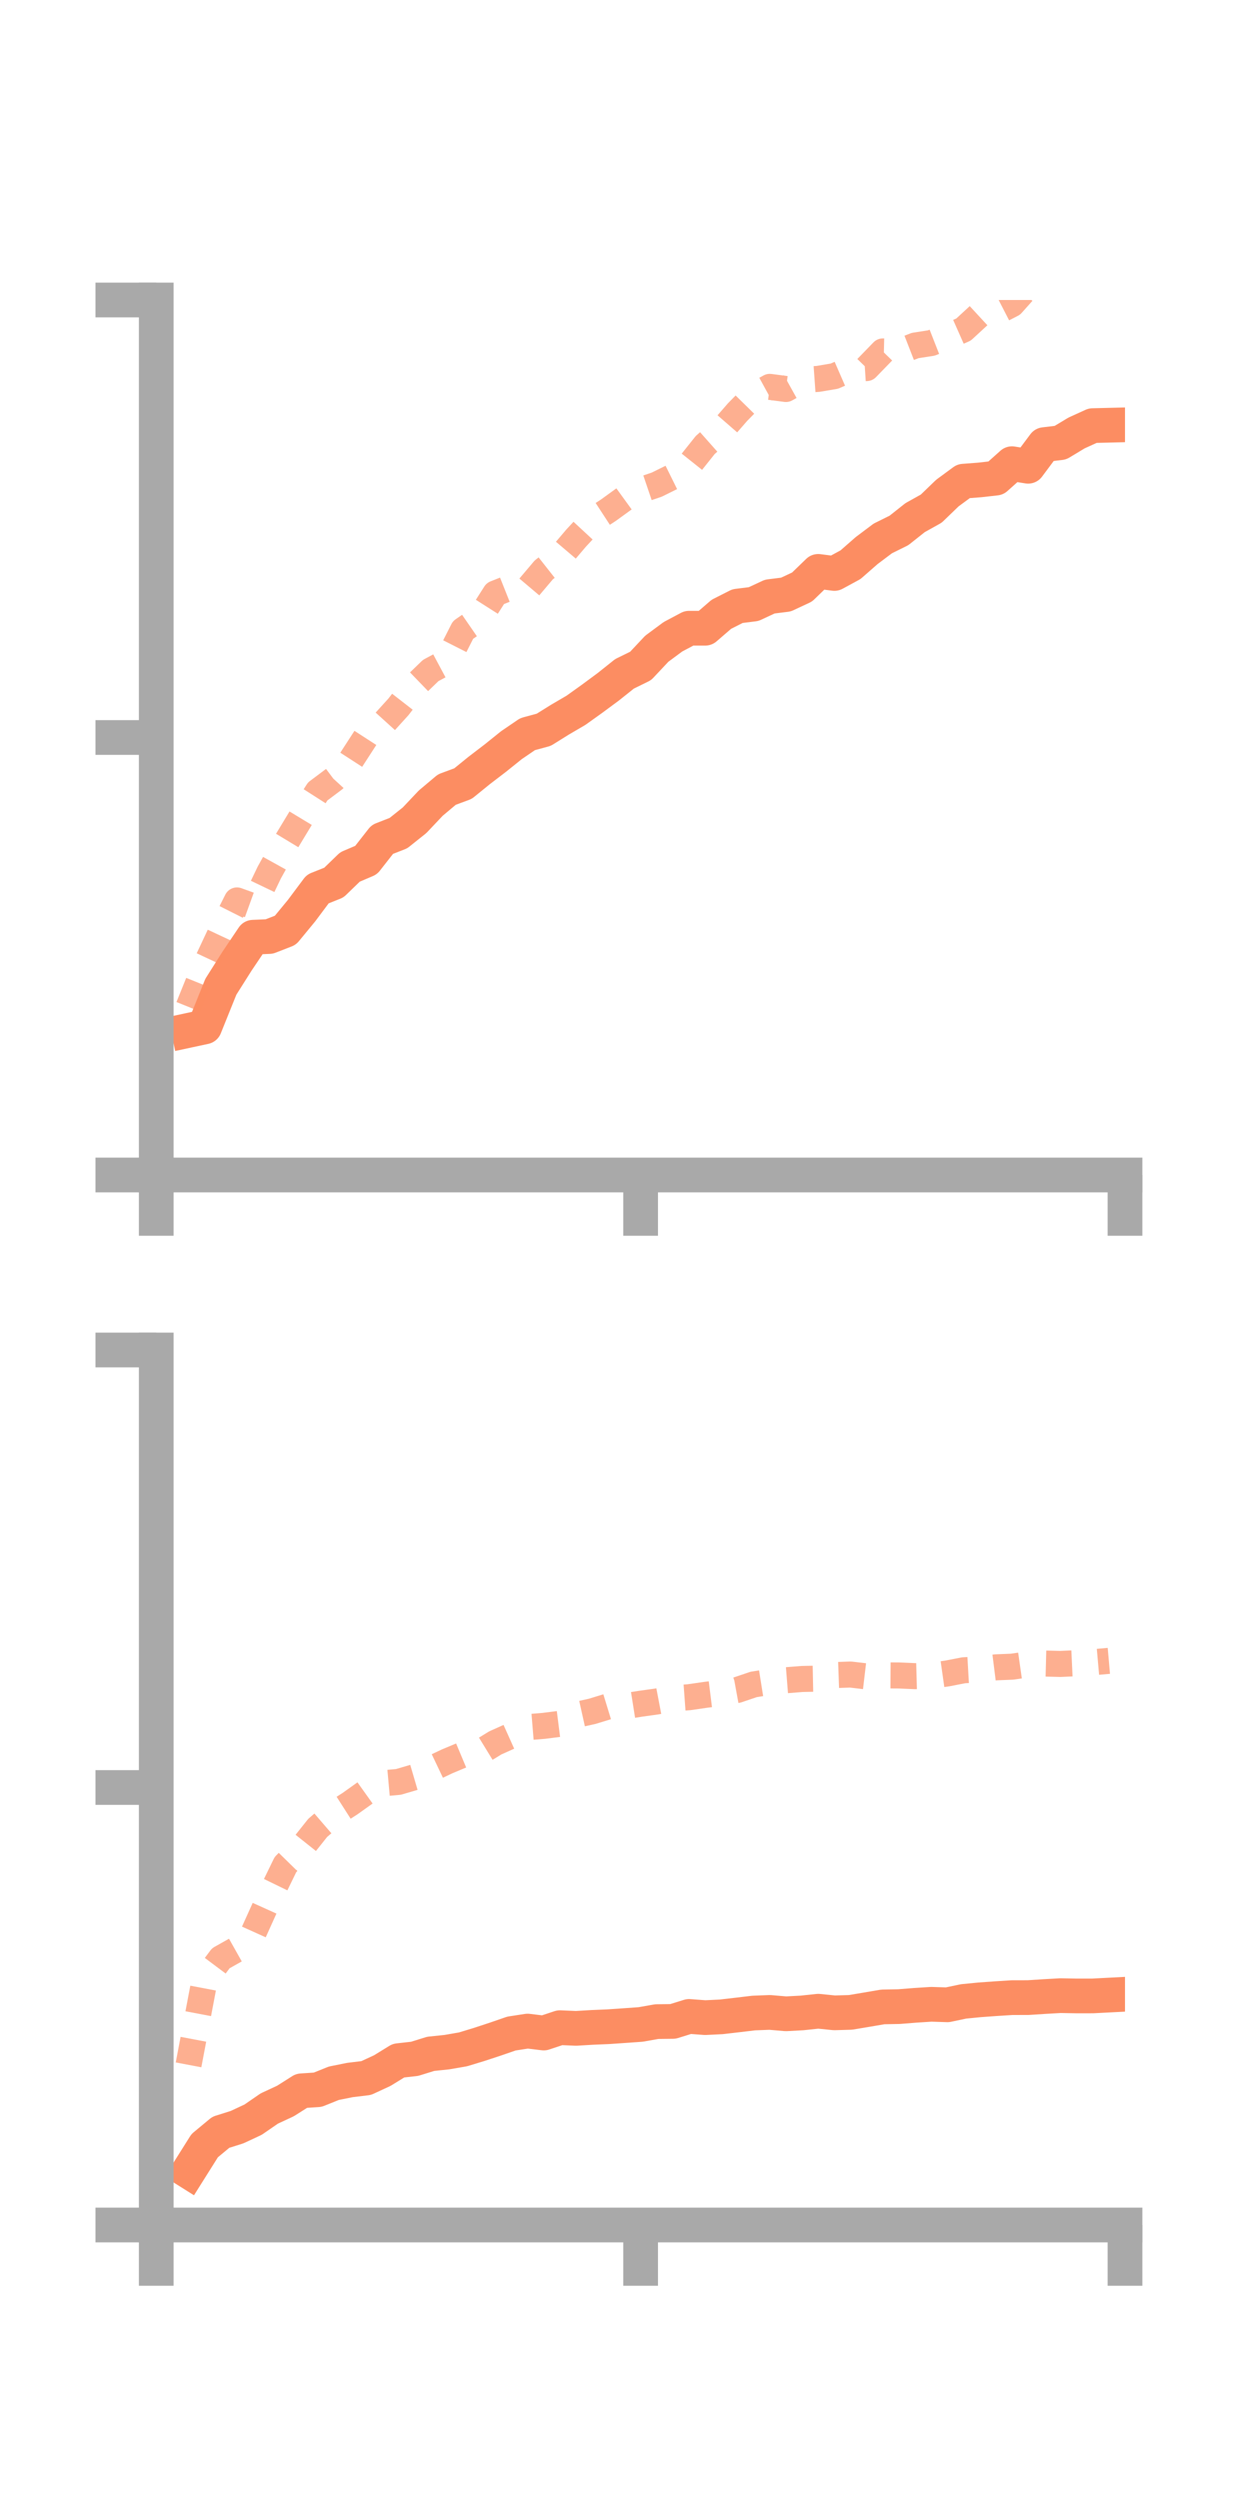 <?xml version="1.0" encoding="utf-8" standalone="no"?>
<!DOCTYPE svg PUBLIC "-//W3C//DTD SVG 1.1//EN"
  "http://www.w3.org/Graphics/SVG/1.1/DTD/svg11.dtd">
<!-- Created with matplotlib (https://matplotlib.org/) -->
<svg height="144pt" version="1.1" viewBox="0 0 72 144" width="72pt" xmlns="http://www.w3.org/2000/svg" xmlns:xlink="http://www.w3.org/1999/xlink">
 <defs>
  <style type="text/css">*{stroke-linecap:butt;stroke-linejoin:round;}</style>
 </defs>
 <g id="figure_1">
  <g id="patch_1">
   <path d="M 0 144 
L 72 144 
L 72 0 
L 0 0 
z
" style="fill:none;"/>
  </g>
  <g id="axes_1">
   <g id="patch_2">
    <path d="M 9 67.68 
L 64.8 67.68 
L 64.8 17.28 
L 9 17.28 
z
" style="fill:none;"/>
   </g>
   <g id="matplotlib.axis_1">
    <g id="xtick_1">
     <g id="line2d_1">
      <defs>
       <path d="M 0 0 
L 0 3.5 
" id="mea9c7a9e57" style="stroke:#a9a9a9;stroke-width:2;"/>
      </defs>
      <g>
       <use style="fill:#a9a9a9;stroke:#a9a9a9;stroke-width:2;" x="9" xlink:href="#mea9c7a9e57" y="67.68"/>
      </g>
     </g>
    </g>
    <g id="xtick_2">
     <g id="line2d_2">
      <g>
       <use style="fill:#a9a9a9;stroke:#a9a9a9;stroke-width:2;" x="36.9" xlink:href="#mea9c7a9e57" y="67.68"/>
      </g>
     </g>
    </g>
    <g id="xtick_3">
     <g id="line2d_3">
      <g>
       <use style="fill:#a9a9a9;stroke:#a9a9a9;stroke-width:2;" x="64.8" xlink:href="#mea9c7a9e57" y="67.68"/>
      </g>
     </g>
    </g>
   </g>
   <g id="matplotlib.axis_2">
    <g id="ytick_1">
     <g id="line2d_4">
      <defs>
       <path d="M 0 0 
L -3.5 0 
" id="m3cebf2b65e" style="stroke:#a9a9a9;stroke-width:2;"/>
      </defs>
      <g>
       <use style="fill:#a9a9a9;stroke:#a9a9a9;stroke-width:2;" x="9" xlink:href="#m3cebf2b65e" y="67.68"/>
      </g>
     </g>
    </g>
    <g id="ytick_2">
     <g id="line2d_5">
      <g>
       <use style="fill:#a9a9a9;stroke:#a9a9a9;stroke-width:2;" x="9" xlink:href="#m3cebf2b65e" y="42.48"/>
      </g>
     </g>
    </g>
    <g id="ytick_3">
     <g id="line2d_6">
      <g>
       <use style="fill:#a9a9a9;stroke:#a9a9a9;stroke-width:2;" x="9" xlink:href="#m3cebf2b65e" y="17.28"/>
      </g>
     </g>
    </g>
   </g>
   <g id="line2d_7">
    <path clip-path="url(#p2725573c8f)" d="M 10.86 59.349 
L 11.79 59.149 
L 12.72 56.839 
L 13.65 55.367 
L 14.58 53.984 
L 15.51 53.944 
L 16.44 53.582 
L 17.37 52.453 
L 18.3 51.208 
L 19.23 50.837 
L 20.16 49.937 
L 21.09 49.54 
L 22.02 48.352 
L 22.95 47.988 
L 23.88 47.246 
L 24.81 46.262 
L 25.74 45.48 
L 26.67 45.135 
L 27.6 44.38 
L 28.53 43.668 
L 29.46 42.921 
L 30.39 42.287 
L 31.32 42.035 
L 32.25 41.455 
L 33.18 40.911 
L 34.11 40.245 
L 35.04 39.557 
L 35.97 38.815 
L 36.9 38.358 
L 37.83 37.368 
L 38.76 36.679 
L 39.69 36.185 
L 40.62 36.187 
L 41.55 35.384 
L 42.48 34.912 
L 43.41 34.796 
L 44.34 34.363 
L 45.27 34.247 
L 46.2 33.812 
L 47.13 32.912 
L 48.06 33.032 
L 48.99 32.527 
L 49.92 31.713 
L 50.85 31.014 
L 51.78 30.553 
L 52.71 29.816 
L 53.64 29.297 
L 54.57 28.4 
L 55.5 27.716 
L 56.43 27.645 
L 57.36 27.54 
L 58.29 26.709 
L 59.22 26.857 
L 60.15 25.61 
L 61.08 25.499 
L 62.01 24.939 
L 62.94 24.516 
L 63.87 24.493 
" style="fill:none;stroke:#fc8d62;stroke-linecap:square;stroke-width:2;"/>
   </g>
   <g id="line2d_8">
    <path clip-path="url(#p2725573c8f)" d="M 10.86 57.998 
L 11.79 55.696 
L 12.72 53.712 
L 13.65 51.865 
L 14.58 52.202 
L 15.51 50.26 
L 16.44 48.581 
L 17.37 47.042 
L 18.3 45.587 
L 19.23 44.89 
L 20.16 43.873 
L 21.09 42.436 
L 22.02 41.741 
L 22.95 40.715 
L 23.88 39.518 
L 24.81 38.62 
L 25.74 38.122 
L 26.67 36.287 
L 27.6 35.645 
L 28.53 34.185 
L 29.46 33.815 
L 30.39 33.927 
L 31.32 32.828 
L 32.25 32.095 
L 33.18 31 
L 34.11 29.997 
L 35.04 29.391 
L 35.97 28.717 
L 36.9 28.231 
L 37.83 27.915 
L 38.76 27.455 
L 39.69 26.801 
L 40.62 25.634 
L 41.55 24.81 
L 42.48 23.741 
L 43.41 22.793 
L 44.34 22.284 
L 45.27 22.406 
L 46.2 21.889 
L 47.13 21.823 
L 48.06 21.666 
L 48.99 21.261 
L 49.92 21.201 
L 50.85 20.243 
L 51.78 20.265 
L 52.71 19.903 
L 53.64 19.758 
L 54.57 19.394 
L 55.5 18.982 
L 56.43 18.124 
L 57.36 18.002 
L 58.29 17.523 
L 59.22 16.48 
L 60.15 15.894 
L 61.08 15.587 
L 62.01 15.467 
L 62.94 14.763 
L 63.87 13.707 
" style="fill:none;stroke:#fc8d62;stroke-dasharray:1.5,1.5;stroke-dashoffset:0;stroke-opacity:0.7;stroke-width:1.5;"/>
   </g>
   <g id="patch_3">
    <path d="M 9 67.68 
L 9 17.28 
" style="fill:none;stroke:#a9a9a9;stroke-linecap:square;stroke-linejoin:miter;stroke-width:2;"/>
   </g>
   <g id="patch_4">
    <path d="M 64.8 67.68 
L 64.8 17.28 
" style="fill:none;"/>
   </g>
   <g id="patch_5">
    <path d="M 9 67.68 
L 64.8 67.68 
" style="fill:none;stroke:#a9a9a9;stroke-linecap:square;stroke-linejoin:miter;stroke-width:2;"/>
   </g>
   <g id="patch_6">
    <path d="M 9 17.28 
L 64.8 17.28 
" style="fill:none;"/>
   </g>
  </g>
  <g id="axes_2">
   <g id="patch_7">
    <path d="M 9 128.16 
L 64.8 128.16 
L 64.8 77.76 
L 9 77.76 
z
" style="fill:none;"/>
   </g>
   <g id="matplotlib.axis_3">
    <g id="xtick_4">
     <g id="line2d_9">
      <g>
       <use style="fill:#a9a9a9;stroke:#a9a9a9;stroke-width:2;" x="9" xlink:href="#mea9c7a9e57" y="128.16"/>
      </g>
     </g>
    </g>
    <g id="xtick_5">
     <g id="line2d_10">
      <g>
       <use style="fill:#a9a9a9;stroke:#a9a9a9;stroke-width:2;" x="36.9" xlink:href="#mea9c7a9e57" y="128.16"/>
      </g>
     </g>
    </g>
    <g id="xtick_6">
     <g id="line2d_11">
      <g>
       <use style="fill:#a9a9a9;stroke:#a9a9a9;stroke-width:2;" x="64.8" xlink:href="#mea9c7a9e57" y="128.16"/>
      </g>
     </g>
    </g>
   </g>
   <g id="matplotlib.axis_4">
    <g id="ytick_4">
     <g id="line2d_12">
      <g>
       <use style="fill:#a9a9a9;stroke:#a9a9a9;stroke-width:2;" x="9" xlink:href="#m3cebf2b65e" y="128.16"/>
      </g>
     </g>
    </g>
    <g id="ytick_5">
     <g id="line2d_13">
      <g>
       <use style="fill:#a9a9a9;stroke:#a9a9a9;stroke-width:2;" x="9" xlink:href="#m3cebf2b65e" y="102.96"/>
      </g>
     </g>
    </g>
    <g id="ytick_6">
     <g id="line2d_14">
      <g>
       <use style="fill:#a9a9a9;stroke:#a9a9a9;stroke-width:2;" x="9" xlink:href="#m3cebf2b65e" y="77.76"/>
      </g>
     </g>
    </g>
   </g>
   <g id="line2d_15">
    <path clip-path="url(#p5c9e383b04)" d="M 10.86 125.07 
L 11.79 123.591 
L 12.72 122.819 
L 13.65 122.526 
L 14.58 122.092 
L 15.51 121.451 
L 16.44 121.019 
L 17.37 120.43 
L 18.3 120.369 
L 19.23 119.995 
L 20.16 119.808 
L 21.09 119.696 
L 22.02 119.266 
L 22.95 118.693 
L 23.88 118.589 
L 24.81 118.301 
L 25.74 118.204 
L 26.67 118.043 
L 27.6 117.76 
L 28.53 117.454 
L 29.46 117.133 
L 30.39 116.99 
L 31.32 117.103 
L 32.25 116.794 
L 33.18 116.834 
L 34.11 116.778 
L 35.04 116.739 
L 35.97 116.675 
L 36.9 116.609 
L 37.83 116.445 
L 38.76 116.434 
L 39.69 116.146 
L 40.62 116.216 
L 41.55 116.17 
L 42.48 116.062 
L 43.41 115.951 
L 44.34 115.915 
L 45.27 115.995 
L 46.2 115.945 
L 47.13 115.846 
L 48.06 115.94 
L 48.99 115.913 
L 49.92 115.757 
L 50.85 115.598 
L 51.78 115.581 
L 52.71 115.507 
L 53.64 115.447 
L 54.57 115.477 
L 55.5 115.281 
L 56.43 115.19 
L 57.36 115.123 
L 58.29 115.064 
L 59.22 115.062 
L 60.15 115.002 
L 61.08 114.949 
L 62.01 114.966 
L 62.94 114.965 
L 63.87 114.917 
" style="fill:none;stroke:#fc8d62;stroke-linecap:square;stroke-width:2;"/>
   </g>
   <g id="line2d_16">
    <path clip-path="url(#p5c9e383b04)" d="M 10.86 118.936 
L 11.79 114.037 
L 12.72 112.795 
L 13.65 112.272 
L 14.58 111.375 
L 15.51 109.315 
L 16.44 107.404 
L 17.37 106.455 
L 18.3 105.286 
L 19.23 104.486 
L 20.16 103.891 
L 21.09 103.227 
L 22.02 102.722 
L 22.95 102.638 
L 23.88 102.365 
L 24.81 101.902 
L 25.74 101.46 
L 26.67 101.07 
L 27.6 100.96 
L 28.53 100.39 
L 29.46 99.973 
L 30.39 99.486 
L 31.32 99.41 
L 32.25 99.292 
L 33.18 98.78 
L 34.11 98.573 
L 35.04 98.288 
L 35.97 98.282 
L 36.9 98.135 
L 37.83 98.005 
L 38.76 97.828 
L 39.69 97.76 
L 40.62 97.625 
L 41.55 97.509 
L 42.48 97.339 
L 43.41 97.024 
L 44.34 96.876 
L 45.27 96.783 
L 46.2 96.709 
L 47.13 96.69 
L 48.06 96.486 
L 48.99 96.453 
L 49.92 96.563 
L 50.85 96.501 
L 51.78 96.507 
L 52.71 96.547 
L 53.64 96.522 
L 54.57 96.39 
L 55.5 96.209 
L 56.43 96.156 
L 57.36 96.039 
L 58.29 96.001 
L 59.22 95.868 
L 60.15 95.819 
L 61.08 95.843 
L 62.01 95.8 
L 62.94 95.747 
L 63.87 95.665 
" style="fill:none;stroke:#fc8d62;stroke-dasharray:1.5,1.5;stroke-dashoffset:0;stroke-opacity:0.7;stroke-width:1.5;"/>
   </g>
   <g id="patch_8">
    <path d="M 9 128.16 
L 9 77.76 
" style="fill:none;stroke:#a9a9a9;stroke-linecap:square;stroke-linejoin:miter;stroke-width:2;"/>
   </g>
   <g id="patch_9">
    <path d="M 64.8 128.16 
L 64.8 77.76 
" style="fill:none;"/>
   </g>
   <g id="patch_10">
    <path d="M 9 128.16 
L 64.8 128.16 
" style="fill:none;stroke:#a9a9a9;stroke-linecap:square;stroke-linejoin:miter;stroke-width:2;"/>
   </g>
   <g id="patch_11">
    <path d="M 9 77.76 
L 64.8 77.76 
" style="fill:none;"/>
   </g>
  </g>
 </g>
 <defs>
  <clipPath id="p2725573c8f">
   <rect height="50.4" width="55.8" x="9" y="17.28"/>
  </clipPath>
  <clipPath id="p5c9e383b04">
   <rect height="50.4" width="55.8" x="9" y="77.76"/>
  </clipPath>
 </defs>
</svg>
